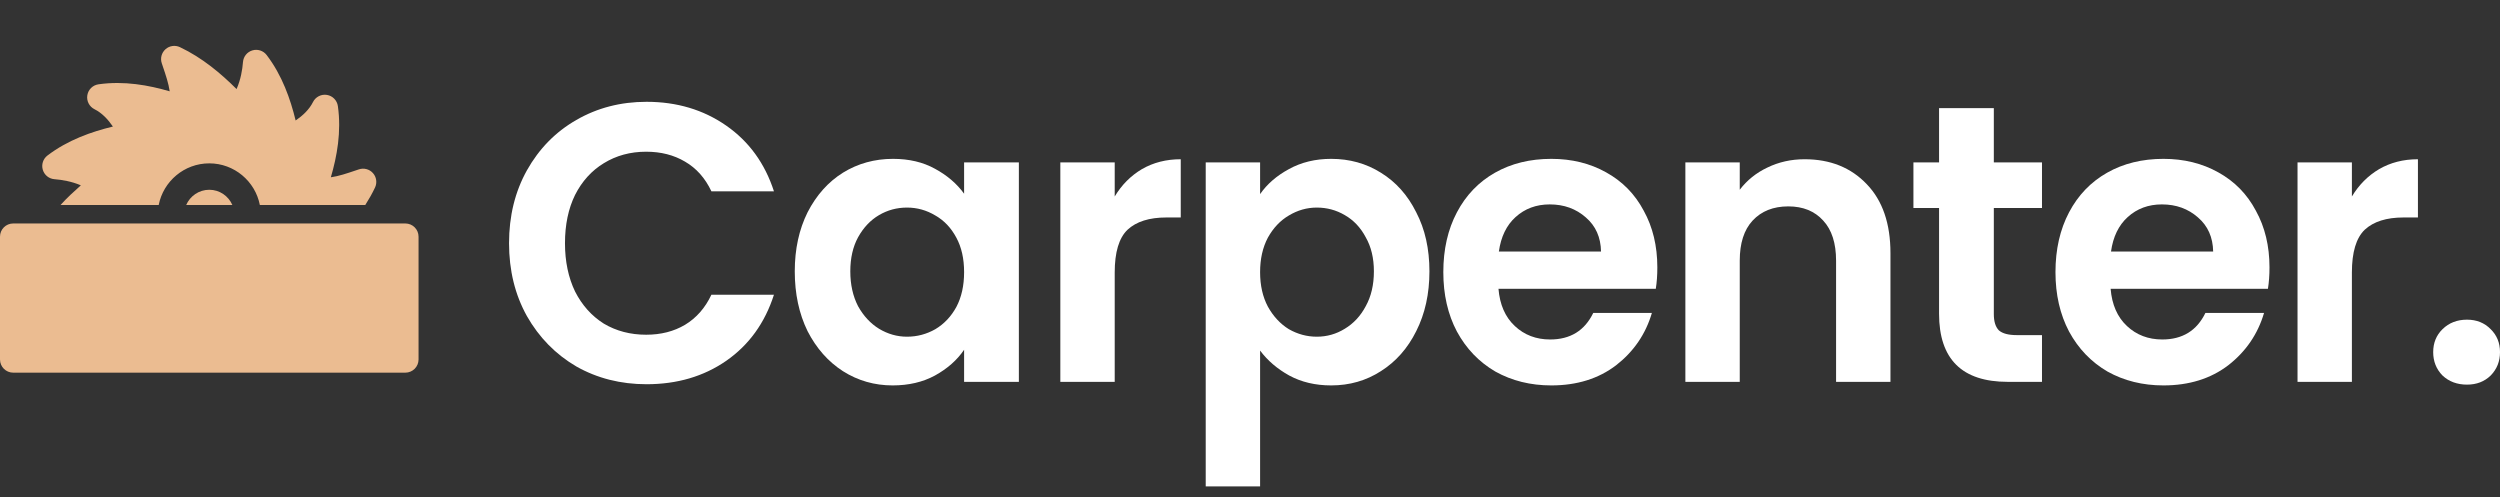 <svg width="181" height="36" viewBox="0 0 181 36" fill="none" xmlns="http://www.w3.org/2000/svg">
<rect x="0" y="0" width="181" height="36" fill="#333333" stroke="none"/>
<path d="M36.855 17.609C36.855 15.64 37.286 13.881 38.149 12.332C39.03 10.765 40.22 9.551 41.72 8.69C43.239 7.811 44.935 7.371 46.81 7.371C49.004 7.371 50.925 7.945 52.575 9.092C54.225 10.239 55.378 11.826 56.034 13.852H51.506C51.056 12.896 50.419 12.179 49.594 11.701C48.788 11.223 47.851 10.984 46.782 10.984C45.638 10.984 44.617 11.262 43.717 11.816C42.836 12.351 42.142 13.116 41.636 14.11C41.148 15.104 40.905 16.271 40.905 17.609C40.905 18.928 41.148 20.094 41.636 21.108C42.142 22.102 42.836 22.876 43.717 23.431C44.617 23.966 45.638 24.234 46.782 24.234C47.851 24.234 48.788 23.995 49.594 23.517C50.419 23.02 51.056 22.293 51.506 21.337H56.034C55.378 23.383 54.225 24.979 52.575 26.126C50.944 27.254 49.022 27.818 46.81 27.818C44.935 27.818 43.239 27.388 41.72 26.528C40.22 25.648 39.03 24.434 38.149 22.886C37.286 21.337 36.855 19.578 36.855 17.609Z" fill="white"/>
<path d="M57.541 19.645C57.541 18.039 57.85 16.615 58.468 15.372C59.106 14.129 59.959 13.174 61.028 12.504C62.115 11.835 63.324 11.501 64.655 11.501C65.817 11.501 66.83 11.74 67.692 12.218C68.573 12.696 69.276 13.298 69.801 14.024V11.759H73.766V27.646H69.801V25.323C69.295 26.069 68.592 26.69 67.692 27.187C66.811 27.665 65.789 27.904 64.627 27.904C63.315 27.904 62.115 27.56 61.028 26.872C59.959 26.184 59.106 25.218 58.468 23.976C57.85 22.714 57.541 21.27 57.541 19.645ZM69.801 19.703C69.801 18.727 69.614 17.896 69.239 17.207C68.864 16.5 68.358 15.965 67.72 15.602C67.083 15.219 66.399 15.028 65.668 15.028C64.936 15.028 64.261 15.21 63.643 15.573C63.024 15.936 62.518 16.471 62.124 17.179C61.749 17.867 61.562 18.689 61.562 19.645C61.562 20.601 61.749 21.442 62.124 22.169C62.518 22.876 63.024 23.421 63.643 23.803C64.28 24.186 64.955 24.377 65.668 24.377C66.399 24.377 67.083 24.195 67.72 23.832C68.358 23.45 68.864 22.914 69.239 22.226C69.614 21.519 69.801 20.677 69.801 19.703Z" fill="white"/>
<path d="M80.705 14.225C81.211 13.384 81.867 12.724 82.673 12.246C83.498 11.768 84.436 11.529 85.486 11.529V15.745H84.445C83.208 15.745 82.27 16.041 81.633 16.634C81.014 17.227 80.705 18.259 80.705 19.731V27.646H76.768V11.759H80.705V14.225Z" fill="white"/>
<path d="M91.231 14.053C91.737 13.326 92.43 12.724 93.312 12.246C94.211 11.749 95.233 11.501 96.377 11.501C97.708 11.501 98.908 11.835 99.976 12.504C101.064 13.174 101.917 14.129 102.535 15.372C103.173 16.596 103.491 18.02 103.491 19.645C103.491 21.27 103.173 22.714 102.535 23.976C101.917 25.218 101.064 26.184 99.976 26.872C98.908 27.56 97.708 27.904 96.377 27.904C95.233 27.904 94.221 27.665 93.34 27.187C92.477 26.709 91.774 26.107 91.231 25.381V35.217H87.294V11.759H91.231V14.053ZM99.47 19.645C99.47 18.689 99.273 17.867 98.879 17.179C98.505 16.471 97.998 15.936 97.361 15.573C96.742 15.21 96.067 15.028 95.336 15.028C94.624 15.028 93.949 15.219 93.312 15.602C92.693 15.965 92.187 16.5 91.793 17.207C91.418 17.915 91.231 18.747 91.231 19.703C91.231 20.658 91.418 21.49 91.793 22.198C92.187 22.905 92.693 23.45 93.312 23.832C93.949 24.195 94.624 24.377 95.336 24.377C96.067 24.377 96.742 24.186 97.361 23.803C97.998 23.421 98.505 22.876 98.879 22.169C99.273 21.461 99.47 20.62 99.47 19.645Z" fill="white"/>
<path d="M119.991 19.358C119.991 19.932 119.954 20.448 119.879 20.907H108.49C108.583 22.054 108.977 22.953 109.671 23.603C110.364 24.253 111.217 24.578 112.23 24.578C113.692 24.578 114.732 23.937 115.351 22.656H119.597C119.147 24.186 118.285 25.448 117.01 26.442C115.735 27.417 114.17 27.904 112.314 27.904C110.814 27.904 109.464 27.57 108.265 26.901C107.083 26.212 106.155 25.247 105.481 24.004C104.824 22.762 104.496 21.328 104.496 19.703C104.496 18.058 104.824 16.615 105.481 15.372C106.137 14.129 107.055 13.174 108.236 12.504C109.418 11.835 110.777 11.501 112.314 11.501C113.795 11.501 115.117 11.826 116.279 12.476C117.46 13.126 118.369 14.053 119.007 15.257C119.663 16.443 119.991 17.81 119.991 19.358ZM115.914 18.211C115.895 17.179 115.529 16.357 114.817 15.745C114.104 15.114 113.233 14.799 112.202 14.799C111.227 14.799 110.402 15.104 109.727 15.716C109.071 16.309 108.668 17.141 108.518 18.211H115.914Z" fill="white"/>
<path d="M130.654 11.529C132.51 11.529 134.01 12.132 135.154 13.336C136.297 14.521 136.869 16.185 136.869 18.326V27.646H132.932V18.871C132.932 17.609 132.623 16.643 132.004 15.974C131.385 15.286 130.542 14.942 129.473 14.942C128.386 14.942 127.523 15.286 126.886 15.974C126.267 16.643 125.958 17.609 125.958 18.871V27.646H122.021V11.759H125.958V13.738C126.483 13.049 127.149 12.514 127.955 12.132C128.78 11.73 129.679 11.529 130.654 11.529Z" fill="white"/>
<path d="M144.353 15.057V22.742C144.353 23.278 144.475 23.67 144.719 23.918C144.981 24.148 145.412 24.262 146.012 24.262H147.84V27.646H145.365C142.047 27.646 140.388 26.002 140.388 22.714V15.057H138.532V11.759H140.388V7.83H144.353V11.759H147.84V15.057H144.353Z" fill="white"/>
<path d="M164.311 19.358C164.311 19.932 164.273 20.448 164.198 20.907H152.809C152.903 22.054 153.296 22.953 153.99 23.603C154.684 24.253 155.537 24.578 156.549 24.578C158.011 24.578 159.052 23.937 159.671 22.656H163.917C163.467 24.186 162.604 25.448 161.33 26.442C160.055 27.417 158.489 27.904 156.633 27.904C155.134 27.904 153.784 27.57 152.584 26.901C151.403 26.212 150.475 25.247 149.8 24.004C149.144 22.762 148.816 21.328 148.816 19.703C148.816 18.058 149.144 16.615 149.8 15.372C150.456 14.129 151.375 13.174 152.556 12.504C153.737 11.835 155.096 11.501 156.633 11.501C158.114 11.501 159.436 11.826 160.599 12.476C161.78 13.126 162.689 14.053 163.326 15.257C163.982 16.443 164.311 17.81 164.311 19.358ZM160.233 18.211C160.214 17.179 159.849 16.357 159.136 15.745C158.424 15.114 157.552 14.799 156.521 14.799C155.546 14.799 154.721 15.104 154.046 15.716C153.39 16.309 152.987 17.141 152.837 18.211H160.233Z" fill="white"/>
<path d="M170.277 14.225C170.784 13.384 171.44 12.724 172.246 12.246C173.071 11.768 174.008 11.529 175.058 11.529V15.745H174.018C172.78 15.745 171.843 16.041 171.205 16.634C170.587 17.227 170.277 18.259 170.277 19.731V27.646H166.341V11.759H170.277V14.225Z" fill="white"/>
<path d="M178.61 27.847C177.897 27.847 177.307 27.627 176.838 27.187C176.388 26.729 176.163 26.165 176.163 25.495C176.163 24.826 176.388 24.272 176.838 23.832C177.307 23.373 177.897 23.144 178.61 23.144C179.303 23.144 179.875 23.373 180.325 23.832C180.775 24.272 181 24.826 181 25.495C181 26.165 180.775 26.729 180.325 27.187C179.875 27.627 179.303 27.847 178.61 27.847Z" fill="white"/>
<g clip-path="url(#clip0_94_385)">
<path d="M29.347 16.179H0.956C0.428 16.179 0 16.607 0 17.135V26.025C0 26.553 0.428 26.981 0.956 26.981H29.347C29.875 26.981 30.303 26.553 30.303 26.025V17.135C30.303 16.607 29.875 16.179 29.347 16.179Z" fill="#EBBC91"/>
<path d="M13.481 14.841H16.822C16.543 14.194 15.9 13.739 15.152 13.739C14.403 13.739 13.76 14.194 13.481 14.841Z" fill="#EBBC91"/>
<path d="M3.942 12.974C4.483 13.016 5.177 13.13 5.854 13.418C5.356 13.861 4.85 14.322 4.384 14.841H11.49C11.826 13.126 13.339 11.827 15.152 11.827C16.963 11.827 18.477 13.126 18.813 14.841H26.447C26.715 14.421 26.951 14.002 27.152 13.577C27.316 13.231 27.258 12.82 27.003 12.534C26.749 12.247 26.348 12.14 25.985 12.262L25.739 12.344C25.122 12.553 24.526 12.755 23.953 12.836C24.396 11.326 24.727 9.538 24.462 7.68C24.403 7.266 24.082 6.938 23.669 6.871C23.256 6.805 22.848 7.013 22.661 7.387C22.386 7.937 21.916 8.373 21.404 8.724C21.029 7.177 20.426 5.451 19.305 3.984C19.064 3.669 18.654 3.535 18.273 3.648C17.893 3.761 17.622 4.096 17.592 4.492C17.549 5.044 17.43 5.758 17.128 6.449C15.99 5.315 14.644 4.18 13.028 3.414C12.681 3.25 12.27 3.308 11.984 3.563C11.697 3.817 11.59 4.218 11.712 4.581L11.795 4.827C12.003 5.444 12.205 6.04 12.286 6.612C10.777 6.17 8.988 5.839 7.13 6.104C6.716 6.163 6.389 6.484 6.322 6.897C6.254 7.309 6.464 7.718 6.837 7.905C7.387 8.18 7.823 8.65 8.174 9.162C6.627 9.537 4.902 10.14 3.434 11.261C3.119 11.502 2.986 11.912 3.098 12.292C3.211 12.672 3.546 12.944 3.942 12.974Z" fill="#EBBC91"/>
</g>
<defs>
<clipPath id="clip0_94_385">
<rect width="30.303" height="27.027" fill="white"/>
</clipPath>
</defs>
</svg>
